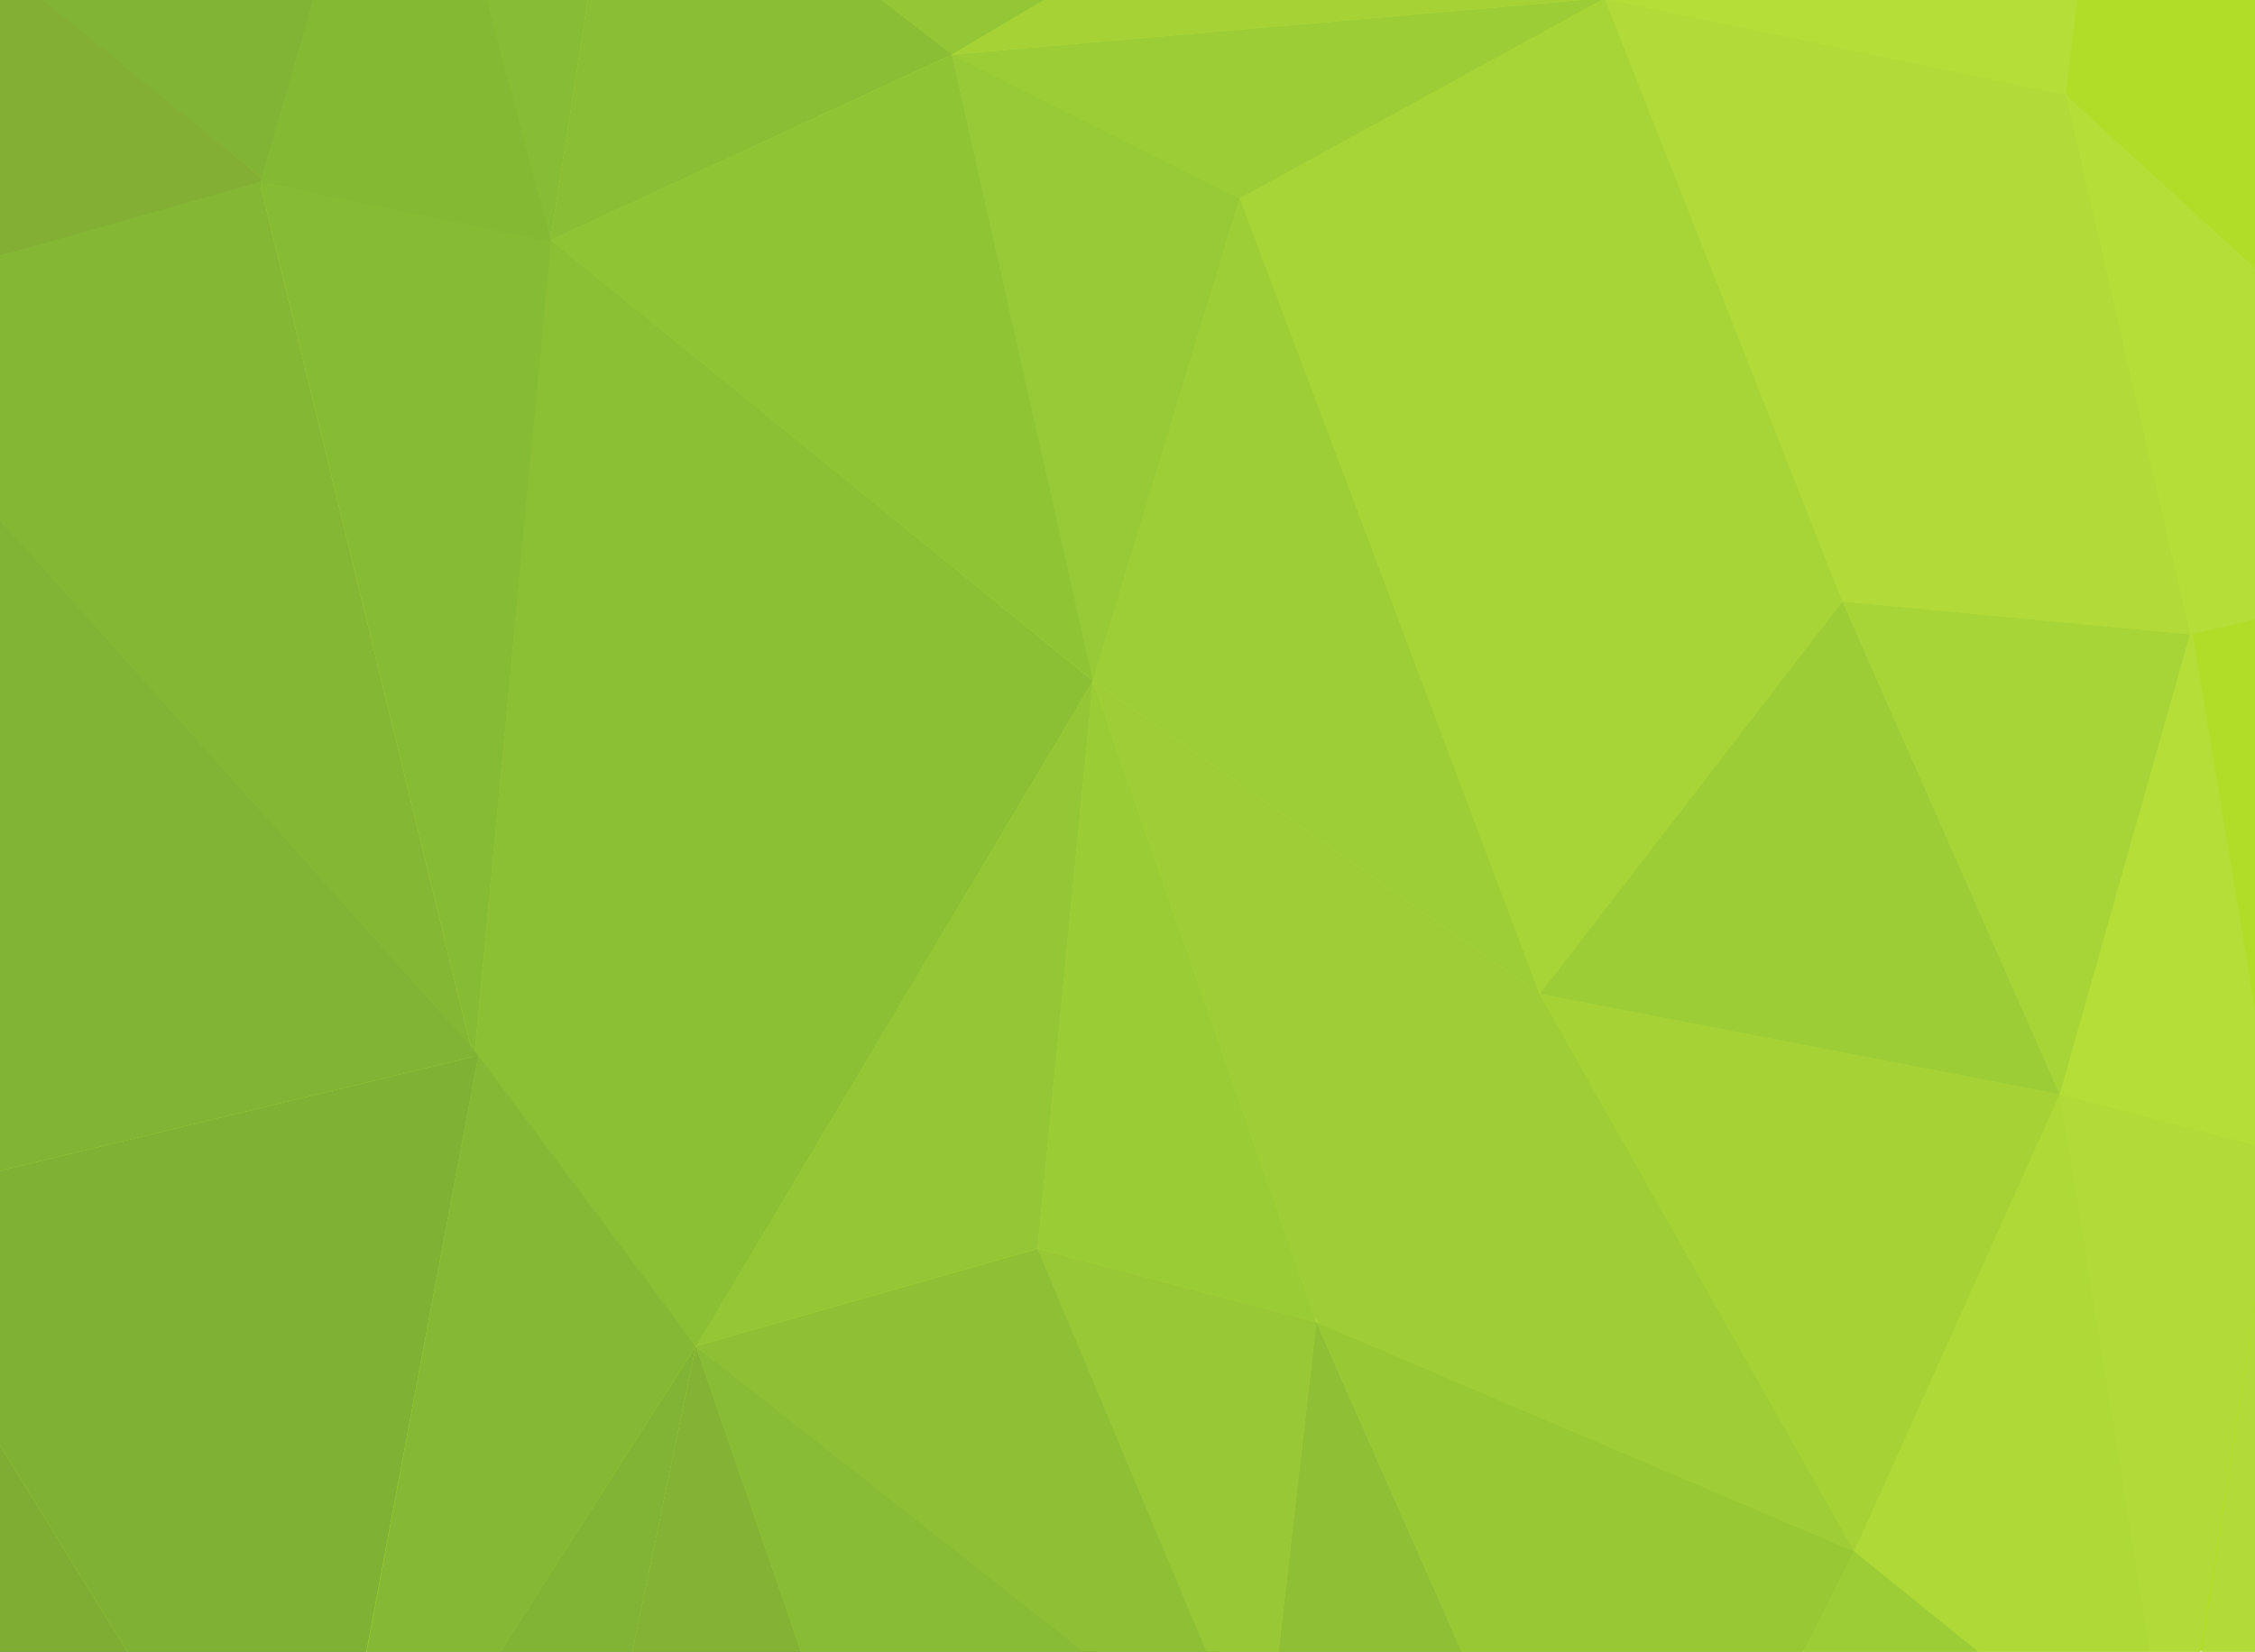 <svg id="Ebene_2" data-name="Ebene 2" xmlns="http://www.w3.org/2000/svg" xmlns:xlink="http://www.w3.org/1999/xlink" viewBox="0 0 1498.43 1097.95"><defs><clipPath id="clip-path"><rect x="-16.72" y="-18" width="1536.3" height="1136" style="fill:none"/></clipPath></defs><title>Unbenannt-1</title><g style="clip-path:url(#clip-path)"><rect y="-1" width="1500" height="1098" style="fill:#b1dd28"/><polygon points="2.24 -19.54 178.52 121.89 256.21 -141.04 0.25 -141.04 2.24 -19.54" style="fill:#22604b"/><polygon points="632.67 36.23 726.29 452.54 361.78 159.73 632.67 36.23" style="fill:none;stroke:#bbe358;stroke-miterlimit:10;stroke-width:1.494px"/><path d="M823.9,131.84s255-133.46,245-133.46S632.67,36.23,632.67,36.23Z" style="fill:none;stroke:#bbe358;stroke-miterlimit:10;stroke-width:1.494px"/><polygon points="314.97 704.51 462.67 895 726.29 452.54 366 159.25 314.97 704.51" style="fill:#41884e"/><polygon points="-9.71 172.68 178.52 121.89 -2.33 -24.67 -9.71 172.68" style="fill:#29554b"/><polygon points="314.97 704.51 -9.71 335.02 -9.71 172.68 172.55 120.89 314.97 704.51" style="fill:#2c6c4d"/><polygon points="366.33 159.33 172.55 120.89 314.97 704.51 366.33 159.33" style="fill:#33774d"/><polygon points="632.67 36.23 918.51 -133.08 411.57 -135.07 632.67 36.23" style="fill:#5b9b50"/><polygon points="1068.9 -1.61 1130.65 -144.03 918.51 -133.08 632.67 36.23 1068.9 -1.61" style="fill:#91bd52"/><polygon points="1224.27 399.75 1455.33 421.67 1372.66 63.12 1064.91 2.37 1224.27 399.75" style="fill:none;stroke:#bbe358;stroke-miterlimit:10;stroke-width:1.494px"/><polygon points="1368.68 727.42 1224.27 399.75 1023.09 660.69 1368.68 727.42" style="fill:none;stroke:#bbe358;stroke-miterlimit:10;stroke-width:1.494px"/><polygon points="726.29 452.54 823.9 131.84 632.67 36.23 725.3 449.55 726.29 452.54" style="fill:#61a551"/><polygon points="-5.73 951.51 206.41 1295.11 317.95 701.53 -20.67 783.19 -5.73 951.51" style="fill:#1d5b4b"/><polygon points="-9.71 335.02 -20.67 783.19 317.95 701.53 -9.71 335.02" style="fill:#23604d"/><polygon points="206.41 1295.11 295.05 1539.12 66.98 1376.78 -12.7 1137.75 -5.73 951.51 206.41 1295.11" style="fill:#17514a"/><polygon points="462.37 894.74 563.95 1189.54 364.76 1568 325.33 1553.83 462.37 894.74" style="fill:#27604c"/><polygon points="295.05 1539.12 325.92 1552.07 462.37 894.74 206.41 1295.11 295.05 1539.12" style="fill:#23644d"/><polygon points="462.33 895 839.83 1182.57 839.83 1182.57 563.95 1189.54 462.33 895" style="fill:#397a4f"/><polygon points="689.67 830 861.16 1209.23 462.17 894.83 689.67 830" style="fill:#47864f"/><polygon points="1023.09 660.69 1368.68 727.42 1232.23 1031.18 1023.09 660.69" style="fill:#91bd52"/><polygon points="726.29 452.54 1023.09 660.69 1232.23 1031.18 874.69 878.8 725.3 449.55 726.29 452.54" style="fill:#78ae52"/><polygon points="462.37 894.74 317.83 701.67 206.67 1295.33 462.37 894.74" style="fill:#2f724e"/><polygon points="839.83 1182.57 1076.87 1336.94 874.69 878.8 839.83 1182.57" style="fill:none;stroke:#bbe358;stroke-miterlimit:10;stroke-width:1.494px"/><polygon points="1232.23 1031.18 1445.37 1203.48 1076.87 1336.94 1232.23 1031.18" style="fill:#74ad53"/><polygon points="689.44 830 726.29 452.54 874.69 878.8 689.44 830" style="fill:#6ba94f"/><polygon points="1445.37 1203.48 1565.88 1190.54 1514.09 765.27 1446.36 1208.46 1445.37 1203.48" style="fill:#b4d357"/><polygon points="1372.66 63.12 1388.6 -71.33 1334.82 -148.02 1130.65 -144.03 1064.91 2.37 1372.66 63.12" style="fill:#bbe159"/><polygon points="823.9 131.84 1023.09 660.69 726 452.33 823.9 131.84" style="fill:#77b053"/><polygon points="1224.27 399.75 823.9 131.84 1066.33 -1 1224.27 399.75" style="fill:#93c155"/><polygon points="1023.09 660.69 1224.27 399.75 823.9 131.84 1023.09 660.69" style="fill:#92c054"/><polygon points="462.67 894.67 726.29 452.54 689.44 830 462.67 894.67" style="fill:#5c9b50"/><polygon points="839.83 1182.57 874.69 878.8 689.33 830 835.85 1179.58 839.83 1182.57" style="fill:#669e51"/><polygon points="1076.87 1336.94 1232.23 1031.18 874.69 878.8 1076.87 1336.94" style="fill:#699d4f"/><polygon points="411.57 -135.07 365.76 159.73 632.67 36.23 411.57 -135.07" style="fill:#3b824e"/><polygon points="284.09 -149.01 365.83 159.67 411.57 -135.07 284.09 -149.01" style="fill:#347e4d"/><polygon points="1455.33 421.67 1368.68 727.42 1224.27 399.75 1455.33 421.67" style="fill:#93c155"/><polygon points="1445.37 1203.48 1368.68 727.42 1514.09 765.27 1445.37 1203.48" style="fill:#b4d357"/><polygon points="1232.23 1031.18 1368.68 727.42 1445.37 1203.48 1232.23 1031.18" style="fill:#aacf56"/><polygon points="1372.66 63.12 1702.32 364.9 1455.33 421.67 1372.66 63.12" style="fill:#bbde57"/><polygon points="1514.09 765.27 1456.32 417.68 1368.68 727.42 1514.09 765.27" style="fill:#bbde57"/><polygon points="365.67 159.5 632.67 36.23 726.29 452.54 365.67 159.5" style="fill:#4d9650"/><polygon points="1066.67 -1.33 823.9 131.84 632 36.33 1066.67 -1.33" style="fill:#74ad53"/><polygon points="839.83 1182.57 1076.87 1336.94 874.69 878.8 839.83 1182.57" style="fill:#4a854f"/><polygon points="1066.33 -0.67 1224.27 399.75 1455.33 421.67 1372.66 63.12 1066.33 -0.67" style="fill:#b4d357"/><polygon points="1023.09 660.69 1224.27 399.75 1368.68 727.42 1023.09 660.69" style="fill:#74ad53"/><polygon points="366.33 160.67 284.33 -148.83 250.04 -144.88 172.83 121 366.33 160.67" style="fill:#2b724d"/></g><rect x="-16.72" y="-18" width="1536.3" height="1136" style="fill:#b1dd28;opacity:0.66"/></svg>